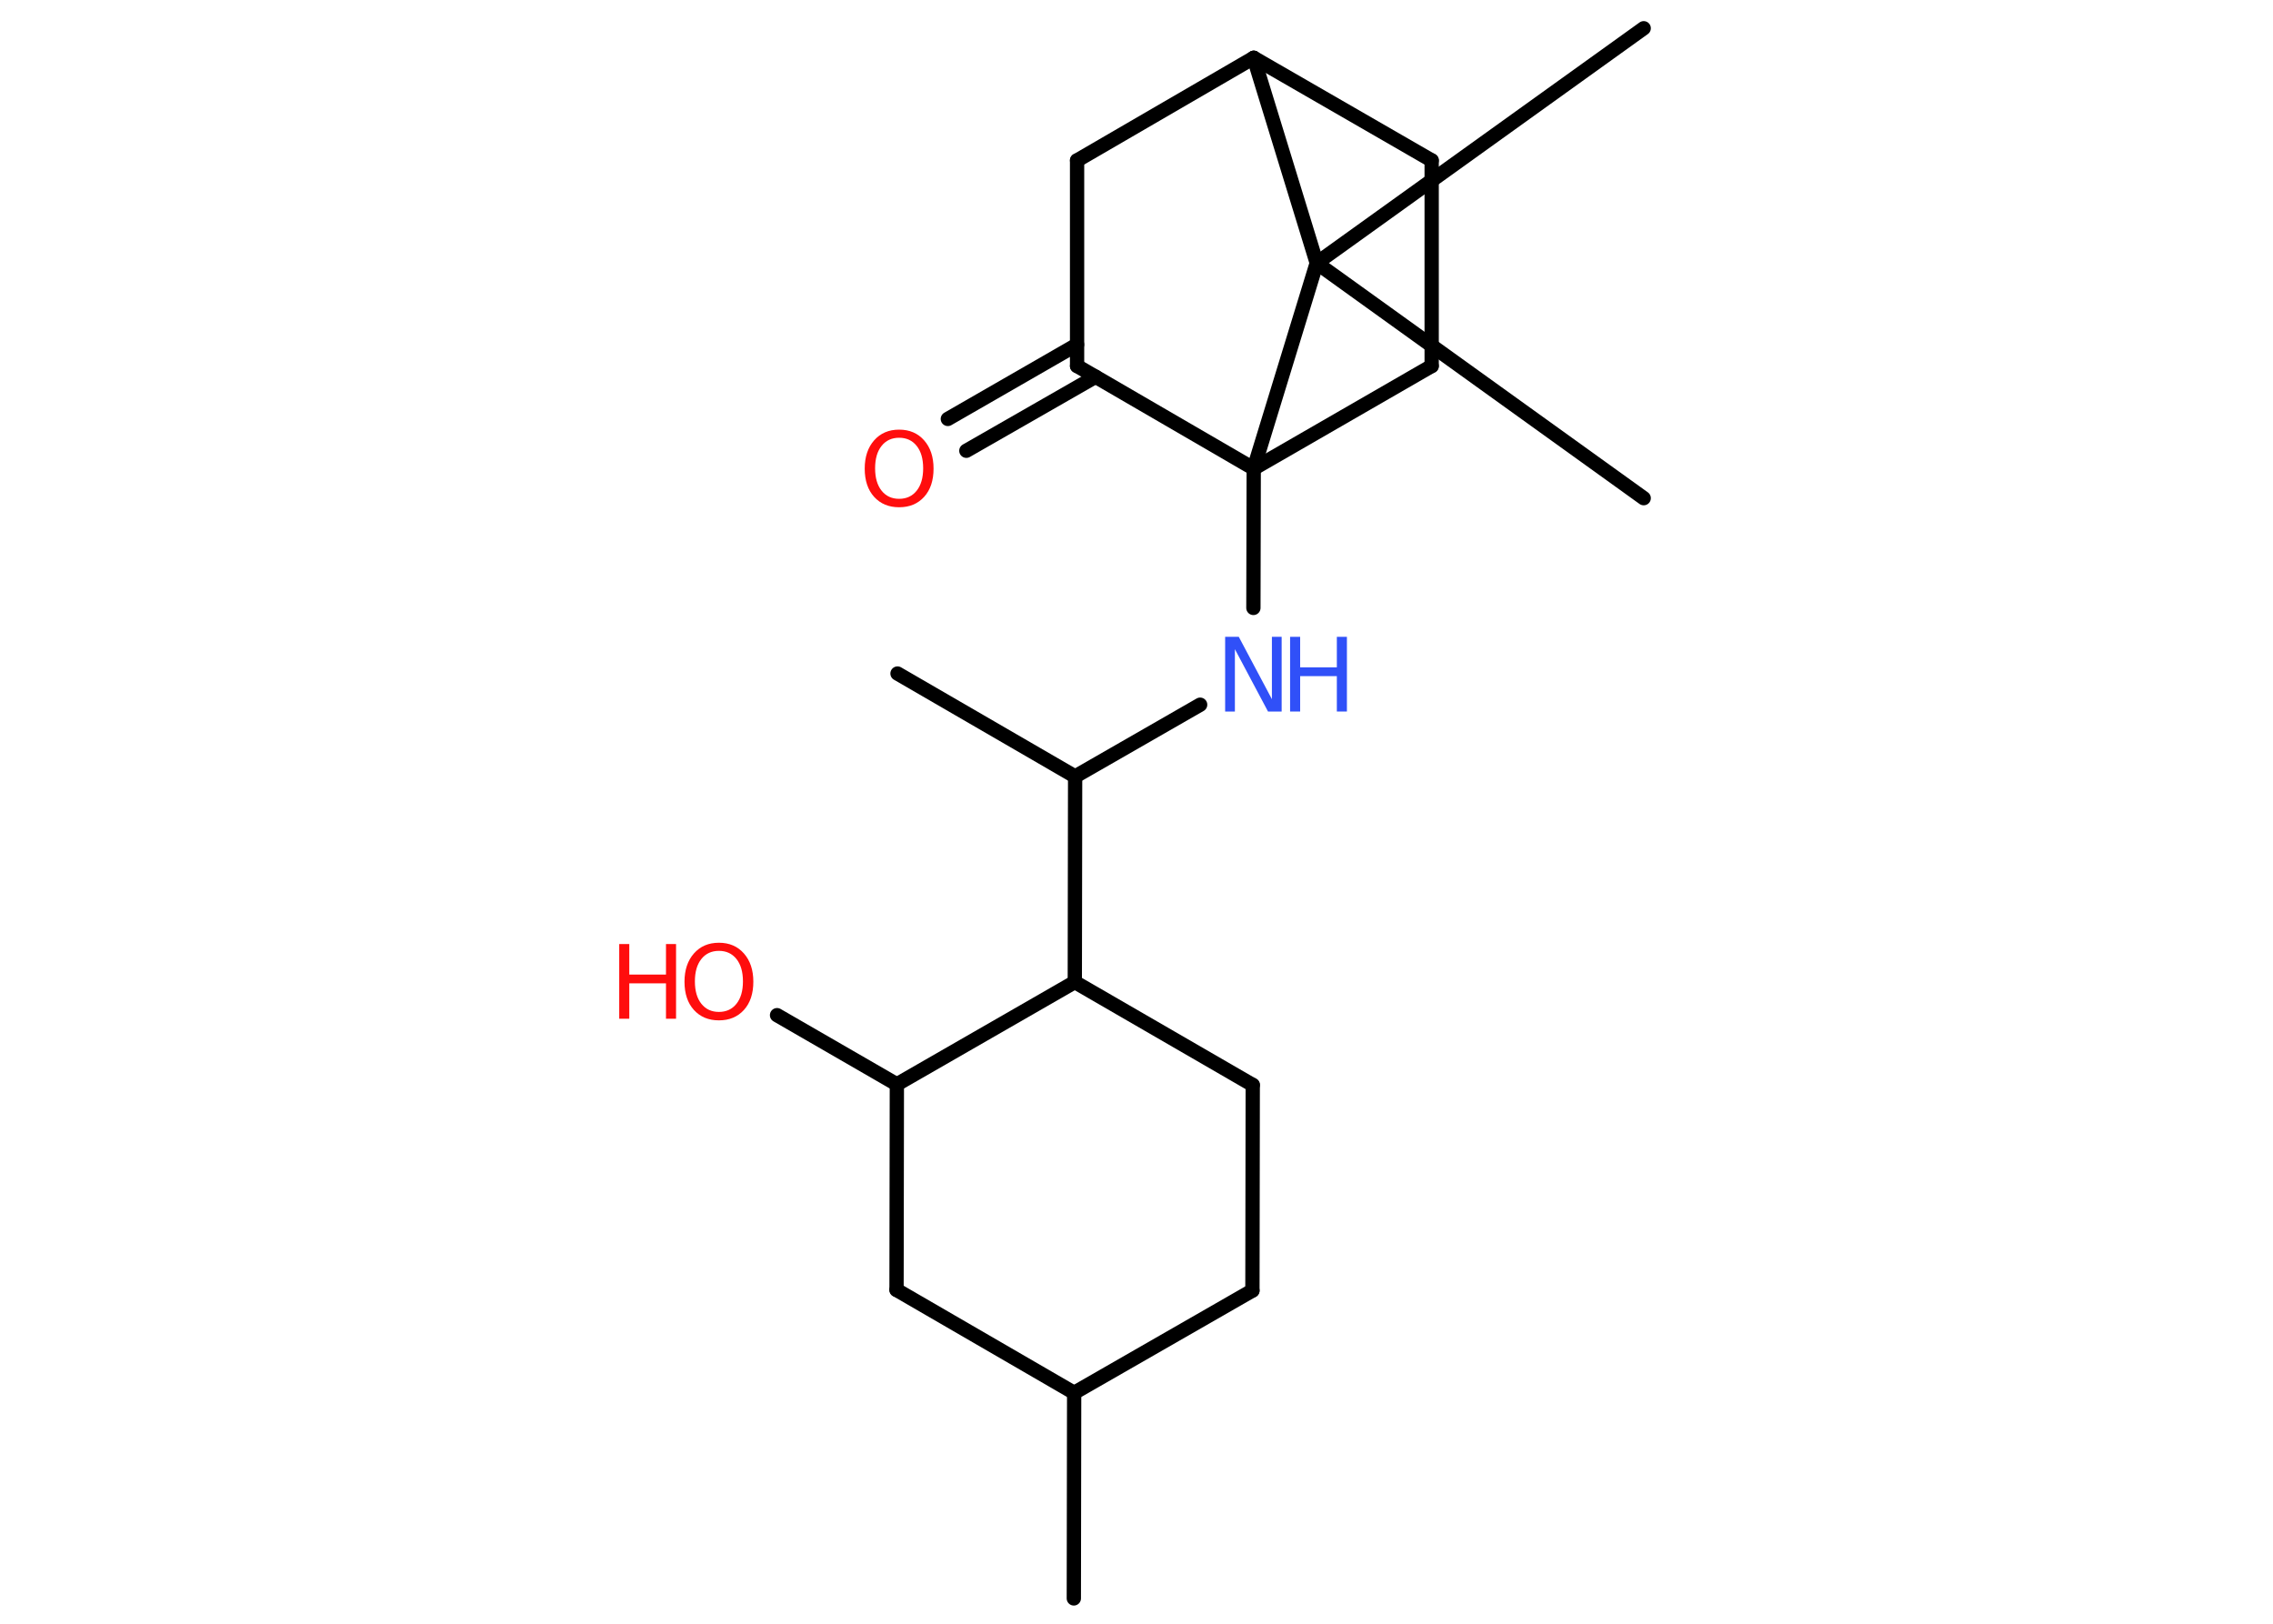 <?xml version='1.0' encoding='UTF-8'?>
<!DOCTYPE svg PUBLIC "-//W3C//DTD SVG 1.1//EN" "http://www.w3.org/Graphics/SVG/1.1/DTD/svg11.dtd">
<svg version='1.2' xmlns='http://www.w3.org/2000/svg' xmlns:xlink='http://www.w3.org/1999/xlink' width='70.0mm' height='50.0mm' viewBox='0 0 70.0 50.0'>
  <desc>Generated by the Chemistry Development Kit (http://github.com/cdk)</desc>
  <g stroke-linecap='round' stroke-linejoin='round' stroke='#000000' stroke-width='.44' fill='#FF0D0D'>
    <rect x='.0' y='.0' width='70.0' height='50.0' fill='#FFFFFF' stroke='none'/>
    <g id='mol1' class='mol'>
      <line id='mol1bnd1' class='bond' x1='33.07' y1='49.22' x2='33.08' y2='42.89'/>
      <line id='mol1bnd2' class='bond' x1='33.08' y1='42.89' x2='38.57' y2='39.74'/>
      <line id='mol1bnd3' class='bond' x1='38.57' y1='39.74' x2='38.58' y2='33.41'/>
      <line id='mol1bnd4' class='bond' x1='38.58' y1='33.41' x2='33.1' y2='30.24'/>
      <line id='mol1bnd5' class='bond' x1='33.1' y1='30.24' x2='33.11' y2='23.91'/>
      <line id='mol1bnd6' class='bond' x1='33.11' y1='23.91' x2='27.64' y2='20.74'/>
      <line id='mol1bnd7' class='bond' x1='33.11' y1='23.91' x2='36.96' y2='21.7'/>
      <line id='mol1bnd8' class='bond' x1='38.6' y1='18.72' x2='38.61' y2='14.43'/>
      <line id='mol1bnd9' class='bond' x1='38.61' y1='14.43' x2='44.09' y2='11.27'/>
      <line id='mol1bnd10' class='bond' x1='44.09' y1='11.27' x2='44.09' y2='4.94'/>
      <line id='mol1bnd11' class='bond' x1='44.09' y1='4.94' x2='38.61' y2='1.78'/>
      <line id='mol1bnd12' class='bond' x1='38.61' y1='1.78' x2='33.17' y2='4.94'/>
      <line id='mol1bnd13' class='bond' x1='33.17' y1='4.94' x2='33.17' y2='11.27'/>
      <line id='mol1bnd14' class='bond' x1='38.61' y1='14.43' x2='33.17' y2='11.27'/>
      <g id='mol1bnd15' class='bond'>
        <line x1='33.74' y1='11.6' x2='29.76' y2='13.88'/>
        <line x1='33.17' y1='10.61' x2='29.19' y2='12.9'/>
      </g>
      <line id='mol1bnd16' class='bond' x1='38.61' y1='1.78' x2='40.55' y2='8.1'/>
      <line id='mol1bnd17' class='bond' x1='38.61' y1='14.43' x2='40.55' y2='8.1'/>
      <line id='mol1bnd18' class='bond' x1='40.55' y1='8.1' x2='50.62' y2='15.34'/>
      <line id='mol1bnd19' class='bond' x1='40.55' y1='8.1' x2='50.62' y2='.87'/>
      <line id='mol1bnd20' class='bond' x1='33.1' y1='30.24' x2='27.62' y2='33.39'/>
      <line id='mol1bnd21' class='bond' x1='27.62' y1='33.39' x2='23.93' y2='31.26'/>
      <line id='mol1bnd22' class='bond' x1='27.62' y1='33.39' x2='27.61' y2='39.72'/>
      <line id='mol1bnd23' class='bond' x1='33.08' y1='42.89' x2='27.61' y2='39.72'/>
      <g id='mol1atm8' class='atom'>
        <path d='M37.73 19.61h.42l1.02 1.92v-1.92h.3v2.3h-.42l-1.02 -1.92v1.92h-.3v-2.3z' stroke='none' fill='#3050F8'/>
        <path d='M39.73 19.61h.31v.94h1.13v-.94h.31v2.3h-.31v-1.09h-1.13v1.09h-.31v-2.3z' stroke='none' fill='#3050F8'/>
      </g>
      <path id='mol1atm15' class='atom' d='M27.69 13.48q-.34 .0 -.54 .25q-.2 .25 -.2 .69q.0 .44 .2 .69q.2 .25 .54 .25q.34 .0 .54 -.25q.2 -.25 .2 -.69q.0 -.44 -.2 -.69q-.2 -.25 -.54 -.25zM27.69 13.23q.48 .0 .77 .33q.29 .33 .29 .87q.0 .55 -.29 .87q-.29 .32 -.77 .32q-.48 .0 -.77 -.32q-.29 -.32 -.29 -.87q.0 -.54 .29 -.87q.29 -.33 .77 -.33z' stroke='none'/>
      <g id='mol1atm20' class='atom'>
        <path d='M22.14 29.28q-.34 .0 -.54 .25q-.2 .25 -.2 .69q.0 .44 .2 .69q.2 .25 .54 .25q.34 .0 .54 -.25q.2 -.25 .2 -.69q.0 -.44 -.2 -.69q-.2 -.25 -.54 -.25zM22.14 29.03q.48 .0 .77 .33q.29 .33 .29 .87q.0 .55 -.29 .87q-.29 .32 -.77 .32q-.48 .0 -.77 -.32q-.29 -.32 -.29 -.87q.0 -.54 .29 -.87q.29 -.33 .77 -.33z' stroke='none'/>
        <path d='M19.07 29.07h.31v.94h1.13v-.94h.31v2.3h-.31v-1.09h-1.13v1.09h-.31v-2.3z' stroke='none'/>
      </g>
    </g>
  </g>
</svg>
